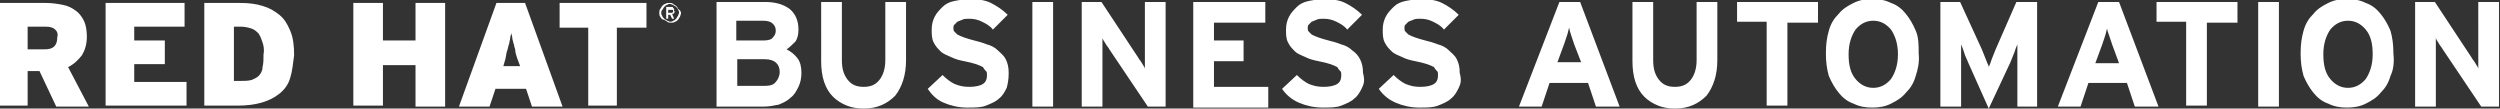 <?xml version="1.0" encoding="utf-8"?>
<!-- Generator: Adobe Illustrator 21.1.0, SVG Export Plug-In . SVG Version: 6.00 Build 0)  -->
<svg version="1.1" id="Layer_1" xmlns="http://www.w3.org/2000/svg" xmlns:xlink="http://www.w3.org/1999/xlink" x="0px" y="0px"
	 viewBox="0 0 253.3 11" style="enable-background:new 0 0 253.3 11;" xml:space="preserve">
<rect x="0" y="0" width="253.3" height="11" fill="#333333" stroke="none"/>
<style type="text/css">
	.st0{fill:#FFFFFF;}
</style>
<path class="st0" d="M5.7,10.8L4,7.2H2.8v3.5H0V0.3h4.7c0.6,0,1.2,0.1,1.7,0.2c0.5,0.1,0.9,0.3,1.3,0.6C8,1.3,8.3,1.7,8.5,2.1
	c0.2,0.4,0.3,1,0.3,1.6c0,0.8-0.2,1.4-0.5,1.9C7.9,6.1,7.5,6.5,6.9,6.8l2.1,4H5.7z M5.6,3c-0.2-0.2-0.5-0.3-1-0.3H2.8v2.3h1.7
	c0.5,0,0.8-0.1,1-0.3c0.2-0.2,0.3-0.5,0.3-0.9C5.9,3.4,5.8,3.2,5.6,3z M10.7,10.8V0.3h8v2.4h-5.1v1.4h3.1v2.4h-3.1v1.8h5.3v2.4H10.7
	z M29.4,7.9c-0.2,0.7-0.6,1.2-1.1,1.6c-0.5,0.4-1.1,0.7-1.8,0.9c-0.7,0.2-1.5,0.3-2.4,0.3h-3.4V0.3h3.7c0.8,0,1.6,0.1,2.2,0.3
	c0.7,0.2,1.2,0.5,1.7,0.9c0.5,0.4,0.8,0.9,1.1,1.6c0.3,0.7,0.4,1.5,0.4,2.5C29.7,6.4,29.6,7.3,29.4,7.9z M26.6,4.3
	c-0.1-0.3-0.2-0.6-0.4-0.9C26,3.2,25.8,3,25.5,2.9c-0.3-0.1-0.7-0.2-1.1-0.2h-0.7v5.5h0.6c0.5,0,0.8,0,1.2-0.1
	C25.7,8,26,7.9,26.2,7.7c0.2-0.2,0.4-0.5,0.4-0.9c0.1-0.4,0.1-0.8,0.1-1.3C26.8,5,26.7,4.6,26.6,4.3z M42.1,10.8V6.6h-3.3v4.1h-3
	V0.3h3v3.8h3.3V0.3h3v10.5H42.1z M53.9,10.8l-0.6-1.8h-3.1l-0.6,1.8h-3.1l3.8-10.5h2.9l3.8,10.5H53.9z M52.4,5.9
	c-0.1-0.3-0.2-0.6-0.2-0.9c-0.1-0.2-0.1-0.5-0.2-0.7C52,4.2,51.9,4,51.9,3.8c0-0.2-0.1-0.3-0.1-0.5c0,0.2-0.1,0.4-0.1,0.5
	c0,0.2-0.1,0.4-0.1,0.6c-0.1,0.2-0.1,0.4-0.2,0.7c-0.1,0.2-0.1,0.5-0.2,0.9l-0.2,0.7h1.7L52.4,5.9z M62.5,2.8v7.9h-2.9V2.8h-2.9V0.3
	h8.8v2.5H62.5z M68.9,1.7c-0.1,0.1-0.1,0.2-0.2,0.3c-0.1,0.1-0.2,0.2-0.3,0.2c-0.1,0.1-0.3,0.1-0.4,0.1c-0.1,0-0.3,0-0.4-0.1
	c-0.1-0.1-0.2-0.1-0.3-0.2C67.1,2,67,1.9,66.9,1.7c-0.1-0.1-0.1-0.3-0.1-0.4c0-0.1,0-0.3,0.1-0.4c0.1-0.1,0.1-0.2,0.2-0.3
	c0.1-0.1,0.2-0.2,0.3-0.2c0.1-0.1,0.3-0.1,0.4-0.1c0.2,0,0.3,0,0.4,0.1c0.1,0.1,0.2,0.1,0.3,0.2c0.1,0.1,0.2,0.2,0.2,0.3
	C68.9,1,69,1.2,69,1.3C69,1.5,68.9,1.6,68.9,1.7z M68.7,1c0-0.1-0.1-0.2-0.2-0.3c-0.1-0.1-0.2-0.1-0.3-0.2c-0.1,0-0.2-0.1-0.3-0.1
	c-0.1,0-0.2,0-0.3,0.1c-0.1,0-0.2,0.1-0.3,0.2c-0.1,0.1-0.1,0.2-0.2,0.3C67,1.1,67,1.2,67,1.3c0,0.1,0,0.2,0.1,0.3
	c0,0.1,0.1,0.2,0.2,0.3c0.1,0.1,0.2,0.1,0.3,0.2c0.1,0,0.2,0.1,0.3,0.1c0.1,0,0.2,0,0.3-0.1c0.1,0,0.2-0.1,0.3-0.2
	c0.1-0.1,0.1-0.2,0.2-0.3c0-0.1,0.1-0.2,0.1-0.3C68.8,1.2,68.8,1.1,68.7,1z M68.3,1.3c0,0.1-0.1,0.1-0.2,0.1l0.2,0.5h-0.2l-0.2-0.4
	h-0.2v0.4h-0.2V0.7H68c0,0,0.1,0,0.1,0c0,0,0.1,0,0.1,0.1c0,0,0.1,0.1,0.1,0.1c0,0,0,0.1,0,0.2C68.4,1.2,68.4,1.2,68.3,1.3z M68.1,1
	c0,0-0.1,0-0.1,0h-0.3v0.3H68c0.1,0,0.1,0,0.1,0c0,0,0.1-0.1,0.1-0.1C68.2,1,68.2,1,68.1,1z M80.9,8.8c-0.2,0.4-0.4,0.8-0.8,1.1
	c-0.3,0.3-0.7,0.5-1.2,0.7c-0.5,0.1-1,0.2-1.5,0.2h-4.8V0.2h4.9c1,0,1.8,0.2,2.5,0.7c0.6,0.5,0.9,1.2,0.9,2.1c0,0.5-0.1,0.9-0.3,1.2
	C80.3,4.5,80,4.8,79.7,5c0.4,0.2,0.8,0.5,1.1,0.9c0.3,0.4,0.4,0.9,0.4,1.5C81.2,7.9,81.1,8.4,80.9,8.8z M78.3,2.4
	c-0.2-0.2-0.5-0.3-1-0.3h-2.7v2h2.8c0.4,0,0.8-0.1,0.9-0.3c0.2-0.2,0.3-0.4,0.3-0.7C78.6,2.8,78.5,2.6,78.3,2.4z M77.5,6h-2.8v2.7
	h2.8c0.5,0,0.9-0.1,1.1-0.4c0.2-0.2,0.4-0.6,0.4-1C79,6.5,78.5,6,77.5,6z M90.7,9.7c-0.8,0.8-1.8,1.3-3.2,1.3
	c-0.6,0-1.2-0.1-1.7-0.3c-0.5-0.2-1-0.5-1.4-0.9c-0.4-0.4-0.7-0.9-0.9-1.5c-0.2-0.6-0.3-1.3-0.3-2.1V0.2h2.1v5.9
	c0,0.9,0.2,1.5,0.6,2c0.4,0.5,0.9,0.7,1.6,0.7c0.7,0,1.2-0.2,1.6-0.7c0.4-0.5,0.6-1.2,0.6-2V0.2h2.1v5.9C91.8,7.6,91.4,8.8,90.7,9.7
	z M102,8.9c-0.2,0.4-0.4,0.8-0.8,1.1c-0.3,0.3-0.8,0.5-1.3,0.7c-0.5,0.2-1.1,0.2-1.9,0.2c-0.9,0-1.7-0.2-2.4-0.5
	C94.9,10.1,94.4,9.6,94,9l1.5-1.4c0.4,0.4,0.8,0.7,1.2,0.9c0.5,0.2,0.9,0.3,1.5,0.3c0.6,0,1.1-0.1,1.4-0.3c0.3-0.2,0.4-0.5,0.4-0.9
	c0-0.2,0-0.3-0.1-0.4c-0.1-0.1-0.2-0.2-0.3-0.4c-0.2-0.1-0.4-0.2-0.7-0.3c-0.3-0.1-0.7-0.2-1.2-0.3c-0.5-0.1-0.9-0.2-1.3-0.4
	c-0.4-0.2-0.8-0.3-1.1-0.6s-0.5-0.5-0.7-0.9c-0.2-0.4-0.2-0.8-0.2-1.3c0-0.5,0.1-0.9,0.3-1.3s0.5-0.7,0.8-1c0.3-0.3,0.7-0.5,1.2-0.6
	c0.5-0.1,1-0.2,1.5-0.2c0.8,0,1.6,0.1,2.2,0.4c0.6,0.3,1.2,0.7,1.7,1.2l-1.5,1.5c-0.3-0.4-0.7-0.6-1.1-0.8c-0.4-0.2-0.8-0.3-1.3-0.3
	c-0.3,0-0.5,0-0.7,0.1c-0.2,0.1-0.3,0.1-0.5,0.2c-0.1,0.1-0.2,0.2-0.3,0.3c-0.1,0.1-0.1,0.2-0.1,0.3c0,0.2,0,0.3,0.1,0.4
	c0.1,0.1,0.2,0.2,0.3,0.3c0.2,0.1,0.4,0.2,0.7,0.3c0.3,0.1,0.6,0.2,1,0.3c0.4,0.1,0.8,0.2,1.3,0.4c0.4,0.1,0.8,0.3,1.1,0.6
	s0.6,0.5,0.8,0.9c0.2,0.4,0.3,0.8,0.3,1.4C102.2,8.1,102.1,8.5,102,8.9z M104.6,10.8V0.2h2.1v10.6H104.6z M116.3,10.8L112.4,5
	c-0.1-0.2-0.3-0.4-0.4-0.6c-0.1-0.2-0.3-0.4-0.3-0.6c0,0.1,0,0.2,0,0.4c0,0.2,0,0.4,0,0.6c0,0.2,0,0.4,0,0.7c0,0.2,0,0.4,0,0.6v4.7
	h-2.1V0.2h2l3.7,5.6c0.1,0.2,0.3,0.4,0.4,0.6c0.1,0.2,0.3,0.4,0.3,0.6c0-0.1,0-0.2,0-0.4c0-0.2,0-0.4,0-0.6c0-0.2,0-0.5,0-0.7
	c0-0.2,0-0.4,0-0.6V0.2h2.1v10.6H116.3z M120.9,10.8V0.2h7.3v2.1H123v1.8h3v2.1h-3v2.6h5.5v2.1H120.9z M138,8.9
	c-0.2,0.4-0.4,0.8-0.8,1.1c-0.3,0.3-0.8,0.5-1.3,0.7c-0.5,0.2-1.1,0.2-1.9,0.2c-0.9,0-1.7-0.2-2.4-0.5c-0.7-0.3-1.3-0.8-1.7-1.4
	l1.5-1.4c0.4,0.4,0.8,0.7,1.2,0.9c0.5,0.2,0.9,0.3,1.5,0.3c0.6,0,1.1-0.1,1.4-0.3c0.3-0.2,0.4-0.5,0.4-0.9c0-0.2,0-0.3-0.1-0.4
	c-0.1-0.1-0.2-0.2-0.3-0.4c-0.2-0.1-0.4-0.2-0.7-0.3c-0.3-0.1-0.7-0.2-1.2-0.3c-0.5-0.1-0.9-0.2-1.3-0.4c-0.4-0.2-0.8-0.3-1.1-0.6
	s-0.5-0.5-0.7-0.9c-0.2-0.4-0.2-0.8-0.2-1.3c0-0.5,0.1-0.9,0.3-1.3s0.5-0.7,0.8-1c0.3-0.3,0.7-0.5,1.2-0.6c0.5-0.1,1-0.2,1.5-0.2
	c0.8,0,1.6,0.1,2.2,0.4c0.6,0.3,1.2,0.7,1.7,1.2l-1.5,1.5c-0.3-0.4-0.7-0.6-1.1-0.8c-0.4-0.2-0.8-0.3-1.3-0.3c-0.3,0-0.5,0-0.7,0.1
	c-0.2,0.1-0.3,0.1-0.5,0.2c-0.1,0.1-0.2,0.2-0.3,0.3c-0.1,0.1-0.1,0.2-0.1,0.3c0,0.2,0,0.3,0.1,0.4c0.1,0.1,0.2,0.2,0.3,0.3
	c0.2,0.1,0.4,0.2,0.7,0.3c0.3,0.1,0.6,0.2,1,0.3c0.4,0.1,0.8,0.2,1.3,0.4c0.4,0.1,0.8,0.3,1.1,0.6c0.3,0.2,0.6,0.5,0.8,0.9
	c0.2,0.4,0.3,0.8,0.3,1.4C138.3,8.1,138.2,8.5,138,8.9z M147.8,8.9c-0.2,0.4-0.4,0.8-0.8,1.1c-0.3,0.3-0.8,0.5-1.3,0.7
	c-0.5,0.2-1.1,0.2-1.9,0.2c-0.9,0-1.7-0.2-2.4-0.5c-0.7-0.3-1.3-0.8-1.7-1.4l1.5-1.4c0.4,0.4,0.8,0.7,1.2,0.9
	c0.5,0.2,0.9,0.3,1.5,0.3c0.6,0,1.1-0.1,1.4-0.3c0.3-0.2,0.4-0.5,0.4-0.9c0-0.2,0-0.3-0.1-0.4c-0.1-0.1-0.2-0.2-0.3-0.4
	c-0.2-0.1-0.4-0.2-0.7-0.3c-0.3-0.1-0.7-0.2-1.2-0.3c-0.5-0.1-0.9-0.2-1.3-0.4c-0.4-0.2-0.8-0.3-1.1-0.6s-0.5-0.5-0.7-0.9
	c-0.2-0.4-0.2-0.8-0.2-1.3c0-0.5,0.1-0.9,0.3-1.3s0.5-0.7,0.8-1c0.3-0.3,0.7-0.5,1.2-0.6c0.5-0.1,1-0.2,1.5-0.2
	c0.8,0,1.6,0.1,2.2,0.4c0.6,0.3,1.2,0.7,1.7,1.2l-1.5,1.5c-0.3-0.4-0.7-0.6-1.1-0.8c-0.4-0.2-0.8-0.3-1.3-0.3c-0.3,0-0.5,0-0.7,0.1
	c-0.2,0.1-0.3,0.1-0.5,0.2c-0.1,0.1-0.2,0.2-0.3,0.3c-0.1,0.1-0.1,0.2-0.1,0.3c0,0.2,0,0.3,0.1,0.4c0.1,0.1,0.2,0.2,0.3,0.3
	c0.2,0.1,0.4,0.2,0.7,0.3c0.3,0.1,0.6,0.2,1,0.3c0.4,0.1,0.8,0.2,1.3,0.4c0.4,0.1,0.8,0.3,1.1,0.6s0.6,0.5,0.8,0.9
	c0.2,0.4,0.3,0.8,0.3,1.4C148.1,8.1,148,8.5,147.8,8.9z M161.7,10.8l-0.8-2.4H157l-0.8,2.4h-2.3L158,0.2h2.1l4,10.6H161.7z
	 M159.5,4.5c-0.1-0.3-0.2-0.6-0.3-0.9C159.1,3.3,159,3,159,2.8c-0.1,0.2-0.1,0.4-0.2,0.7c-0.1,0.3-0.2,0.6-0.3,0.9l-0.7,1.9h2.4
	L159.5,4.5z M172.9,9.7c-0.8,0.8-1.8,1.3-3.2,1.3c-0.6,0-1.2-0.1-1.7-0.3c-0.5-0.2-1-0.5-1.4-0.9c-0.4-0.4-0.7-0.9-0.9-1.5
	c-0.2-0.6-0.3-1.3-0.3-2.1V0.2h2.1v5.9c0,0.9,0.2,1.5,0.6,2c0.4,0.5,0.9,0.7,1.6,0.7c0.7,0,1.2-0.2,1.6-0.7c0.4-0.5,0.6-1.2,0.6-2
	V0.2h2.1v5.9C174,7.6,173.6,8.8,172.9,9.7z M181.1,2.2v8.5H179V2.2h-3V0.2h8.2v2.1H181.1z M194.1,7.7c-0.2,0.7-0.5,1.2-1,1.7
	c-0.4,0.5-0.9,0.8-1.5,1.1c-0.6,0.3-1.2,0.4-1.9,0.4c-0.7,0-1.3-0.1-1.9-0.4c-0.6-0.2-1.1-0.6-1.5-1.1c-0.4-0.5-0.7-1-1-1.7
	c-0.2-0.7-0.3-1.4-0.3-2.3c0-0.9,0.1-1.6,0.3-2.3c0.2-0.7,0.5-1.2,1-1.7c0.4-0.5,0.9-0.8,1.5-1.1c0.6-0.3,1.2-0.4,1.9-0.4
	c0.7,0,1.3,0.1,1.9,0.4c0.6,0.2,1.1,0.6,1.5,1.1c0.4,0.5,0.7,1,1,1.7s0.3,1.4,0.3,2.3C194.5,6.3,194.3,7.1,194.1,7.7z M191.6,3
	c-0.5-0.6-1.1-0.9-1.8-0.9c-0.7,0-1.3,0.3-1.8,0.9c-0.4,0.6-0.7,1.4-0.7,2.5c0,1.1,0.2,1.9,0.7,2.5s1.1,0.9,1.8,0.9s1.3-0.3,1.8-0.9
	c0.4-0.6,0.7-1.4,0.7-2.5C192.3,4.4,192,3.6,191.6,3z M204.4,10.8V6.9c0-0.1,0-0.3,0-0.5c0-0.2,0-0.4,0-0.7c0-0.2,0-0.4,0-0.7
	c0-0.2,0-0.4,0-0.5c-0.1,0.2-0.2,0.5-0.3,0.8c-0.1,0.3-0.3,0.7-0.4,1l-2.2,4.7l-2.1-4.7c-0.1-0.3-0.3-0.6-0.4-1
	c-0.1-0.3-0.2-0.6-0.3-0.8c0,0.1,0,0.3,0,0.5c0,0.2,0,0.4,0,0.7c0,0.2,0,0.5,0,0.7c0,0.2,0,0.4,0,0.5v3.9h-2.1V0.2h2l2.2,4.8
	c0.1,0.2,0.1,0.3,0.2,0.5c0.1,0.2,0.1,0.3,0.2,0.5c0.1,0.2,0.1,0.3,0.2,0.5c0.1,0.1,0.1,0.3,0.1,0.3c0.1-0.2,0.2-0.5,0.3-0.8
	c0.1-0.3,0.3-0.7,0.4-1l2.1-4.8h2.1v10.6H204.4z M216.3,10.8l-0.8-2.4h-3.9l-0.8,2.4h-2.3l4.1-10.6h2.1l4,10.6H216.3z M214,4.5
	c-0.1-0.3-0.2-0.6-0.3-0.9c-0.1-0.3-0.2-0.5-0.2-0.7c-0.1,0.2-0.1,0.4-0.2,0.7c-0.1,0.3-0.2,0.6-0.3,0.9l-0.7,1.9h2.4L214,4.5z
	 M223.6,2.2v8.5h-2.1V2.2h-3V0.2h8.2v2.1H223.6z M228.8,10.8V0.2h2.1v10.6H228.8z M242.2,7.7c-0.2,0.7-0.5,1.2-1,1.7
	c-0.4,0.5-0.9,0.8-1.5,1.1c-0.6,0.3-1.2,0.4-1.9,0.4c-0.7,0-1.3-0.1-1.9-0.4c-0.6-0.2-1.1-0.6-1.5-1.1c-0.4-0.5-0.7-1-1-1.7
	c-0.2-0.7-0.3-1.4-0.3-2.3c0-0.9,0.1-1.6,0.3-2.3c0.2-0.7,0.5-1.2,1-1.7c0.4-0.5,0.9-0.8,1.5-1.1c0.6-0.3,1.2-0.4,1.9-0.4
	c0.7,0,1.3,0.1,1.9,0.4c0.6,0.2,1.1,0.6,1.5,1.1c0.4,0.5,0.7,1,1,1.7c0.2,0.7,0.3,1.4,0.3,2.3C242.6,6.3,242.5,7.1,242.2,7.7z
	 M239.7,3c-0.5-0.6-1.1-0.9-1.8-0.9c-0.7,0-1.3,0.3-1.8,0.9c-0.4,0.6-0.7,1.4-0.7,2.5c0,1.1,0.2,1.9,0.7,2.5
	c0.5,0.6,1.1,0.9,1.8,0.9c0.7,0,1.3-0.3,1.8-0.9c0.4-0.6,0.7-1.4,0.7-2.5C240.4,4.4,240.2,3.6,239.7,3z M251.4,10.8L247.5,5
	c-0.1-0.2-0.3-0.4-0.4-0.6c-0.1-0.2-0.3-0.4-0.3-0.6c0,0.1,0,0.2,0,0.4c0,0.2,0,0.4,0,0.6c0,0.2,0,0.4,0,0.7c0,0.2,0,0.4,0,0.6v4.7
	h-2.1V0.2h2l3.7,5.6c0.1,0.2,0.3,0.4,0.4,0.6c0.1,0.2,0.3,0.4,0.3,0.6c0-0.1,0-0.2,0-0.4c0-0.2,0-0.4,0-0.6c0-0.2,0-0.5,0-0.7
	c0-0.2,0-0.4,0-0.6V0.2h2.1v10.6H251.4z"/>
</svg>
